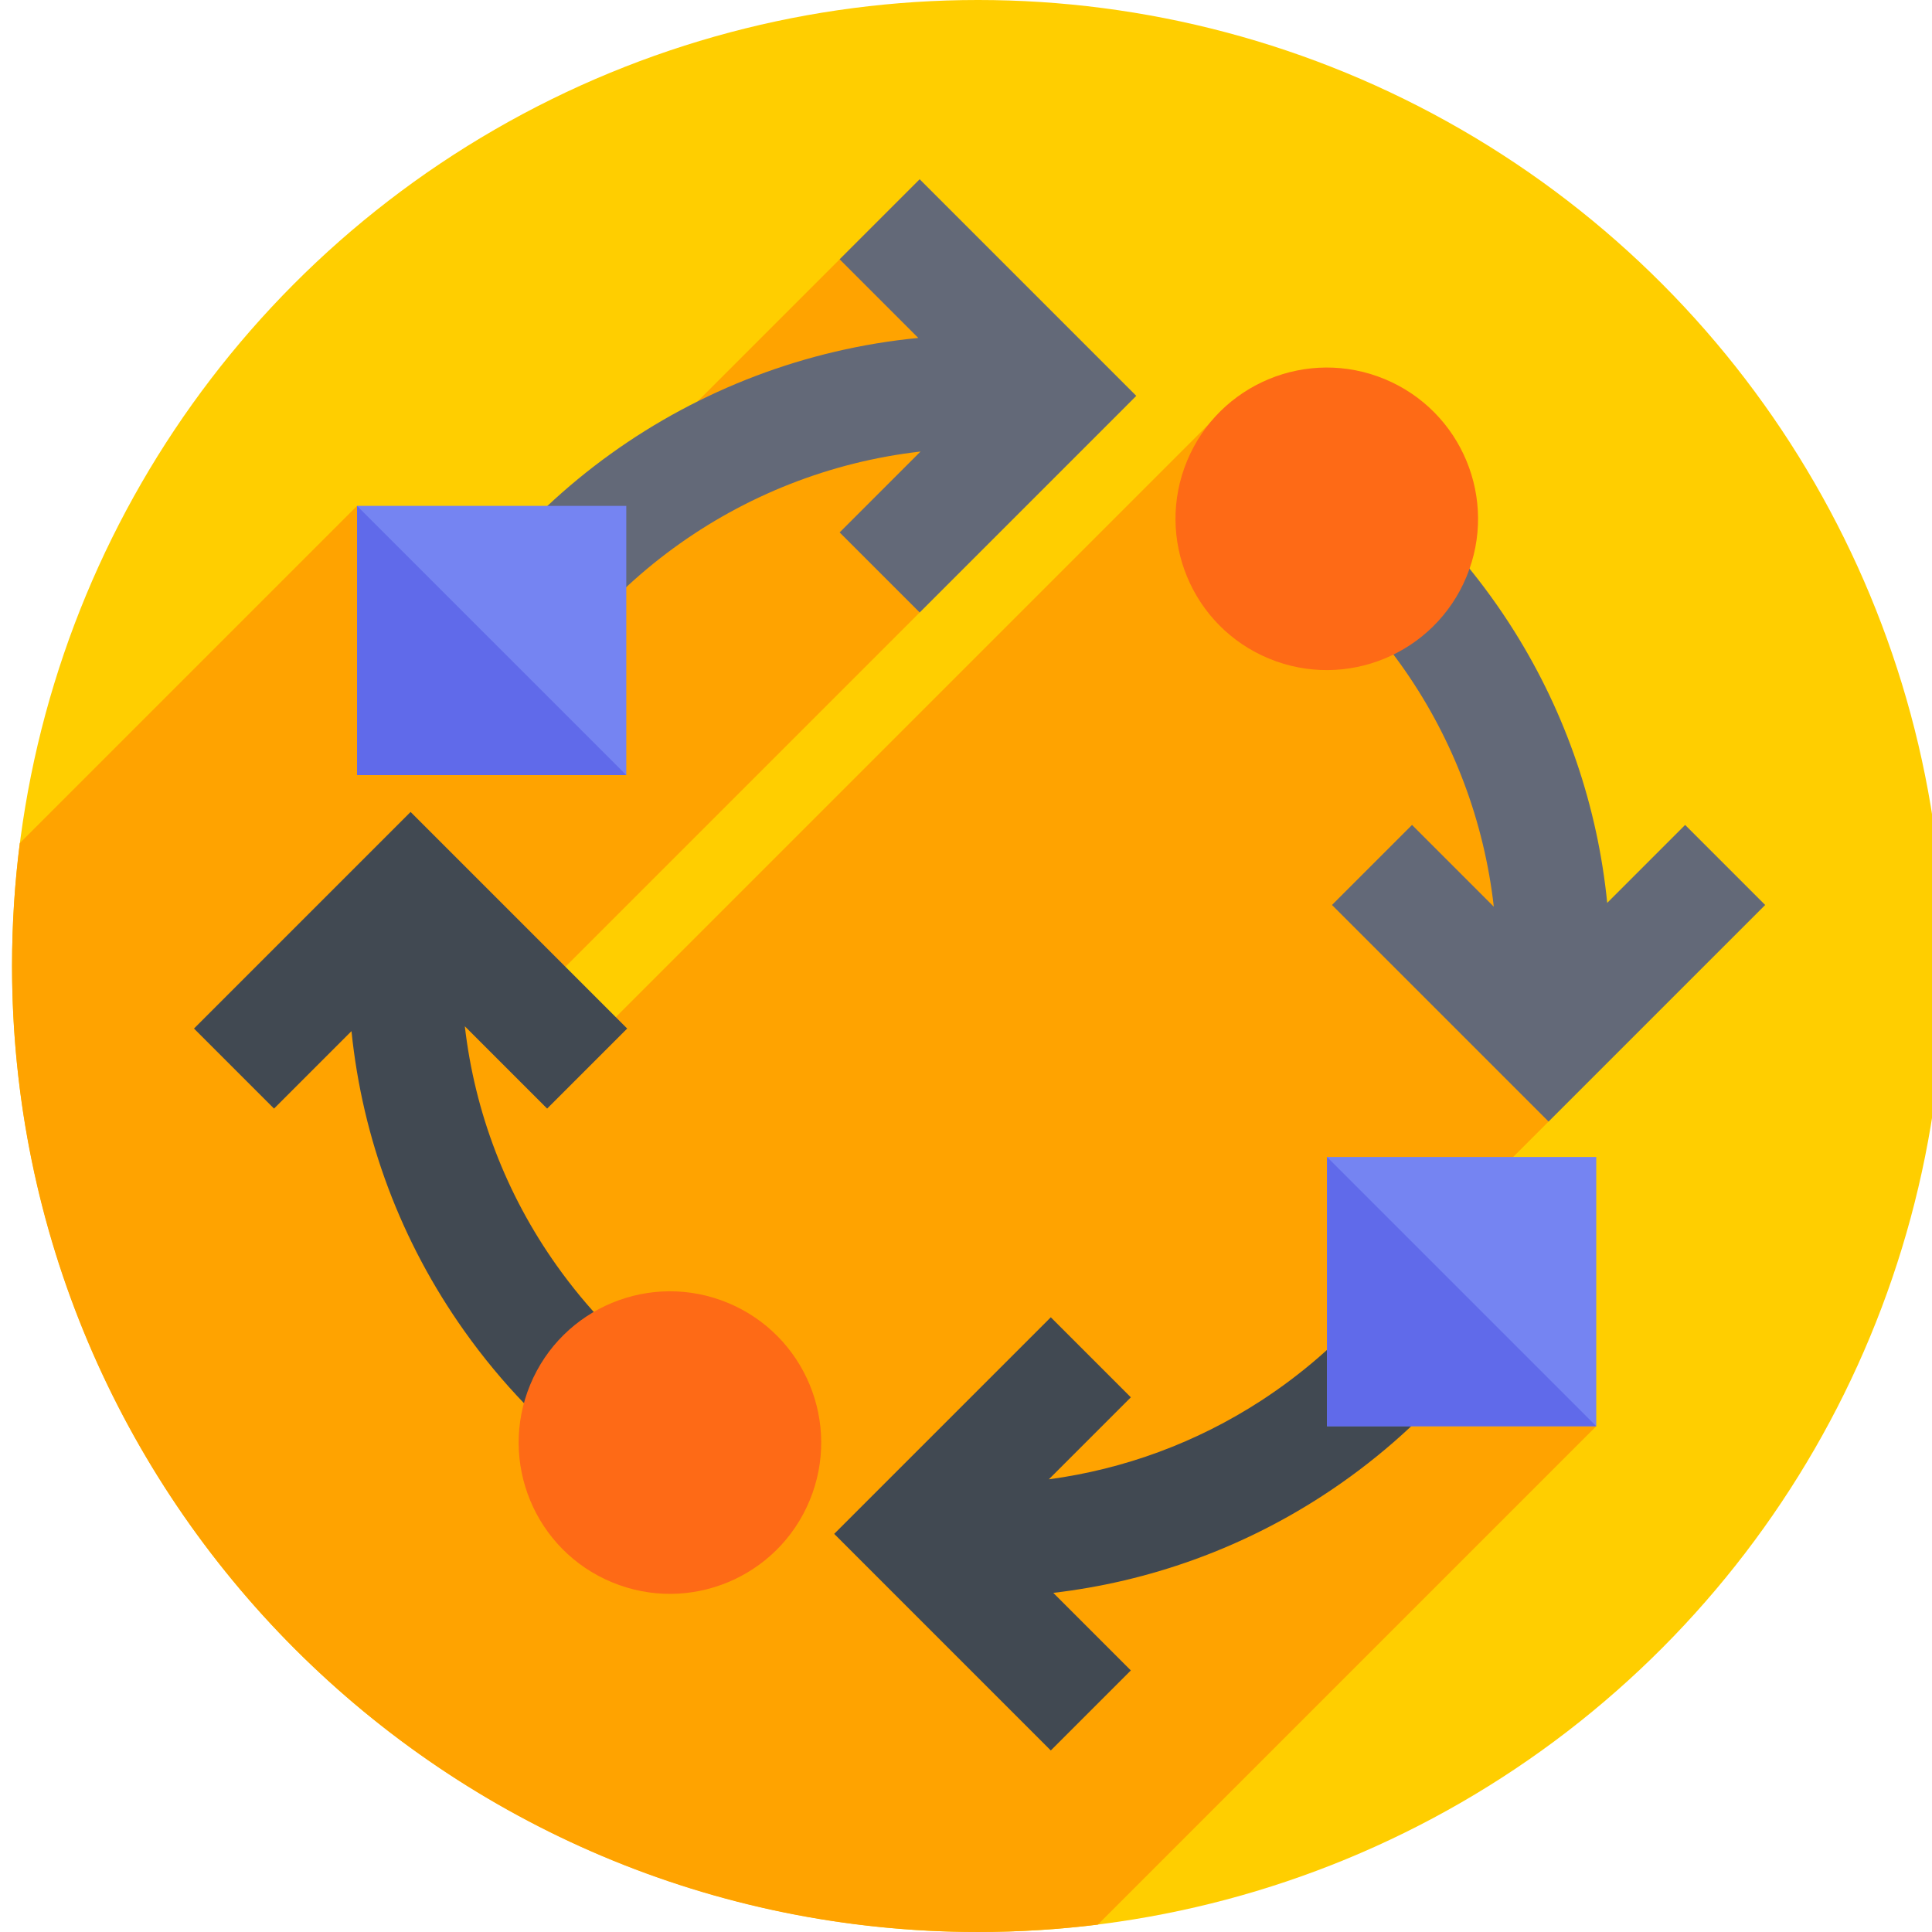 <?xml version="1.0" encoding="utf-8"?>
<svg id="Capa_1" enable-background="new 0 0 512 512" height="512" viewBox="0 0 512 512" width="512" xmlns="http://www.w3.org/2000/svg">
  <g style="" transform="matrix(-1, 0, 0, 1, 515.192, 0)">
    <g>
      <g>
        <g>
          <g>
            <g>
              <g>
                <circle cx="256" cy="256" fill="#ffce00" r="256"/>
              </g>
            </g>
          </g>
        </g>
      </g>
    </g>
    <path d="m392.475 168.521-121.011-121.011-13.874 69.004 13.874 45.798 98.773 98.773-13.699 13.002-167.164-167.164-73.561 74.549-11.012 115.756 39.507 39.507-52.139 41.225 132.09 132.09c10.4 1.286 20.993 1.948 31.74 1.948 141.385 0 256-114.615 256-256 0-11.028-.697-21.894-2.05-32.554l-89.383-89.382z" fill="#ffa300"/>
    <path d="m271.841 89.56 20.836-20.836-21.213-21.214-57.399 57.4 57.399 57.401 21.213-21.213-21.436-21.437c47.965 5.475 90.101 35.974 109.973 80.803l27.426-12.157c-24.598-55.492-77.198-92.962-136.799-98.747z" fill="#636978"/>
    <path d="m236.719 349.091-21.213 21.213 21.733 21.733c-20.029-2.693-39.198-9.766-56.247-20.846-21.669-14.084-38.882-33.875-49.775-57.233l-27.188 12.68c13.271 28.455 34.231 52.559 60.615 69.707 21.599 14.038 45.979 22.802 71.418 25.781l-20.554 20.555 21.214 21.213 57.399-57.401z" fill="#414952"/>
    <path d="m463.783 272.573-57.4-57.399-57.401 57.399 21.213 21.214 21.811-21.811c-2.631 22.816-10.906 44.472-24.32 63.374-16.161 22.774-38.486 39.89-64.562 49.498l10.373 28.15c31.777-11.709 58.977-32.555 78.655-60.286 16.787-23.656 26.973-50.839 29.893-79.452l20.526 20.526z" fill="#414952"/>
    <path d="m119.317 240.288c5.17-45.504 32.59-85.463 74.14-106.635l-13.62-26.729c-27.066 13.792-49.901 34.712-66.037 60.5-13.632 21.788-21.986 46.347-24.536 71.842l-20.65-20.649-21.214 21.213 57.401 57.399 57.4-57.4-21.213-21.213z" fill="#636978"/>
    <g>
      <ellipse cx="163.518" cy="137.527" fill="#fe6a16" rx="40.072" ry="40.072" transform="matrix(.924 -.383 .383 .924 -40.182 73.044)"/>
    </g>
    <g>
      <ellipse cx="337.49" cy="382.359" fill="#fe6a16" rx="40.072" ry="40.072" transform="matrix(.924 -.383 .383 .924 -120.633 158.257)"/>
    </g>
    <g>
      <path d="m92.169 306.613h71.348v71.348h-71.348z" fill="#7584f2"/>
    </g>
    <g>
      <path d="m163.518 377.961h-71.349l71.349-71.348z" fill="#606aea"/>
    </g>
    <g>
      <path d="m349.219 134.063h71.348v71.348h-71.348z" fill="#7584f2"/>
    </g>
    <g>
      <path d="m420.567 205.412h-71.348l71.348-71.349z" fill="#606aea"/>
    </g>
  </g>
</svg>